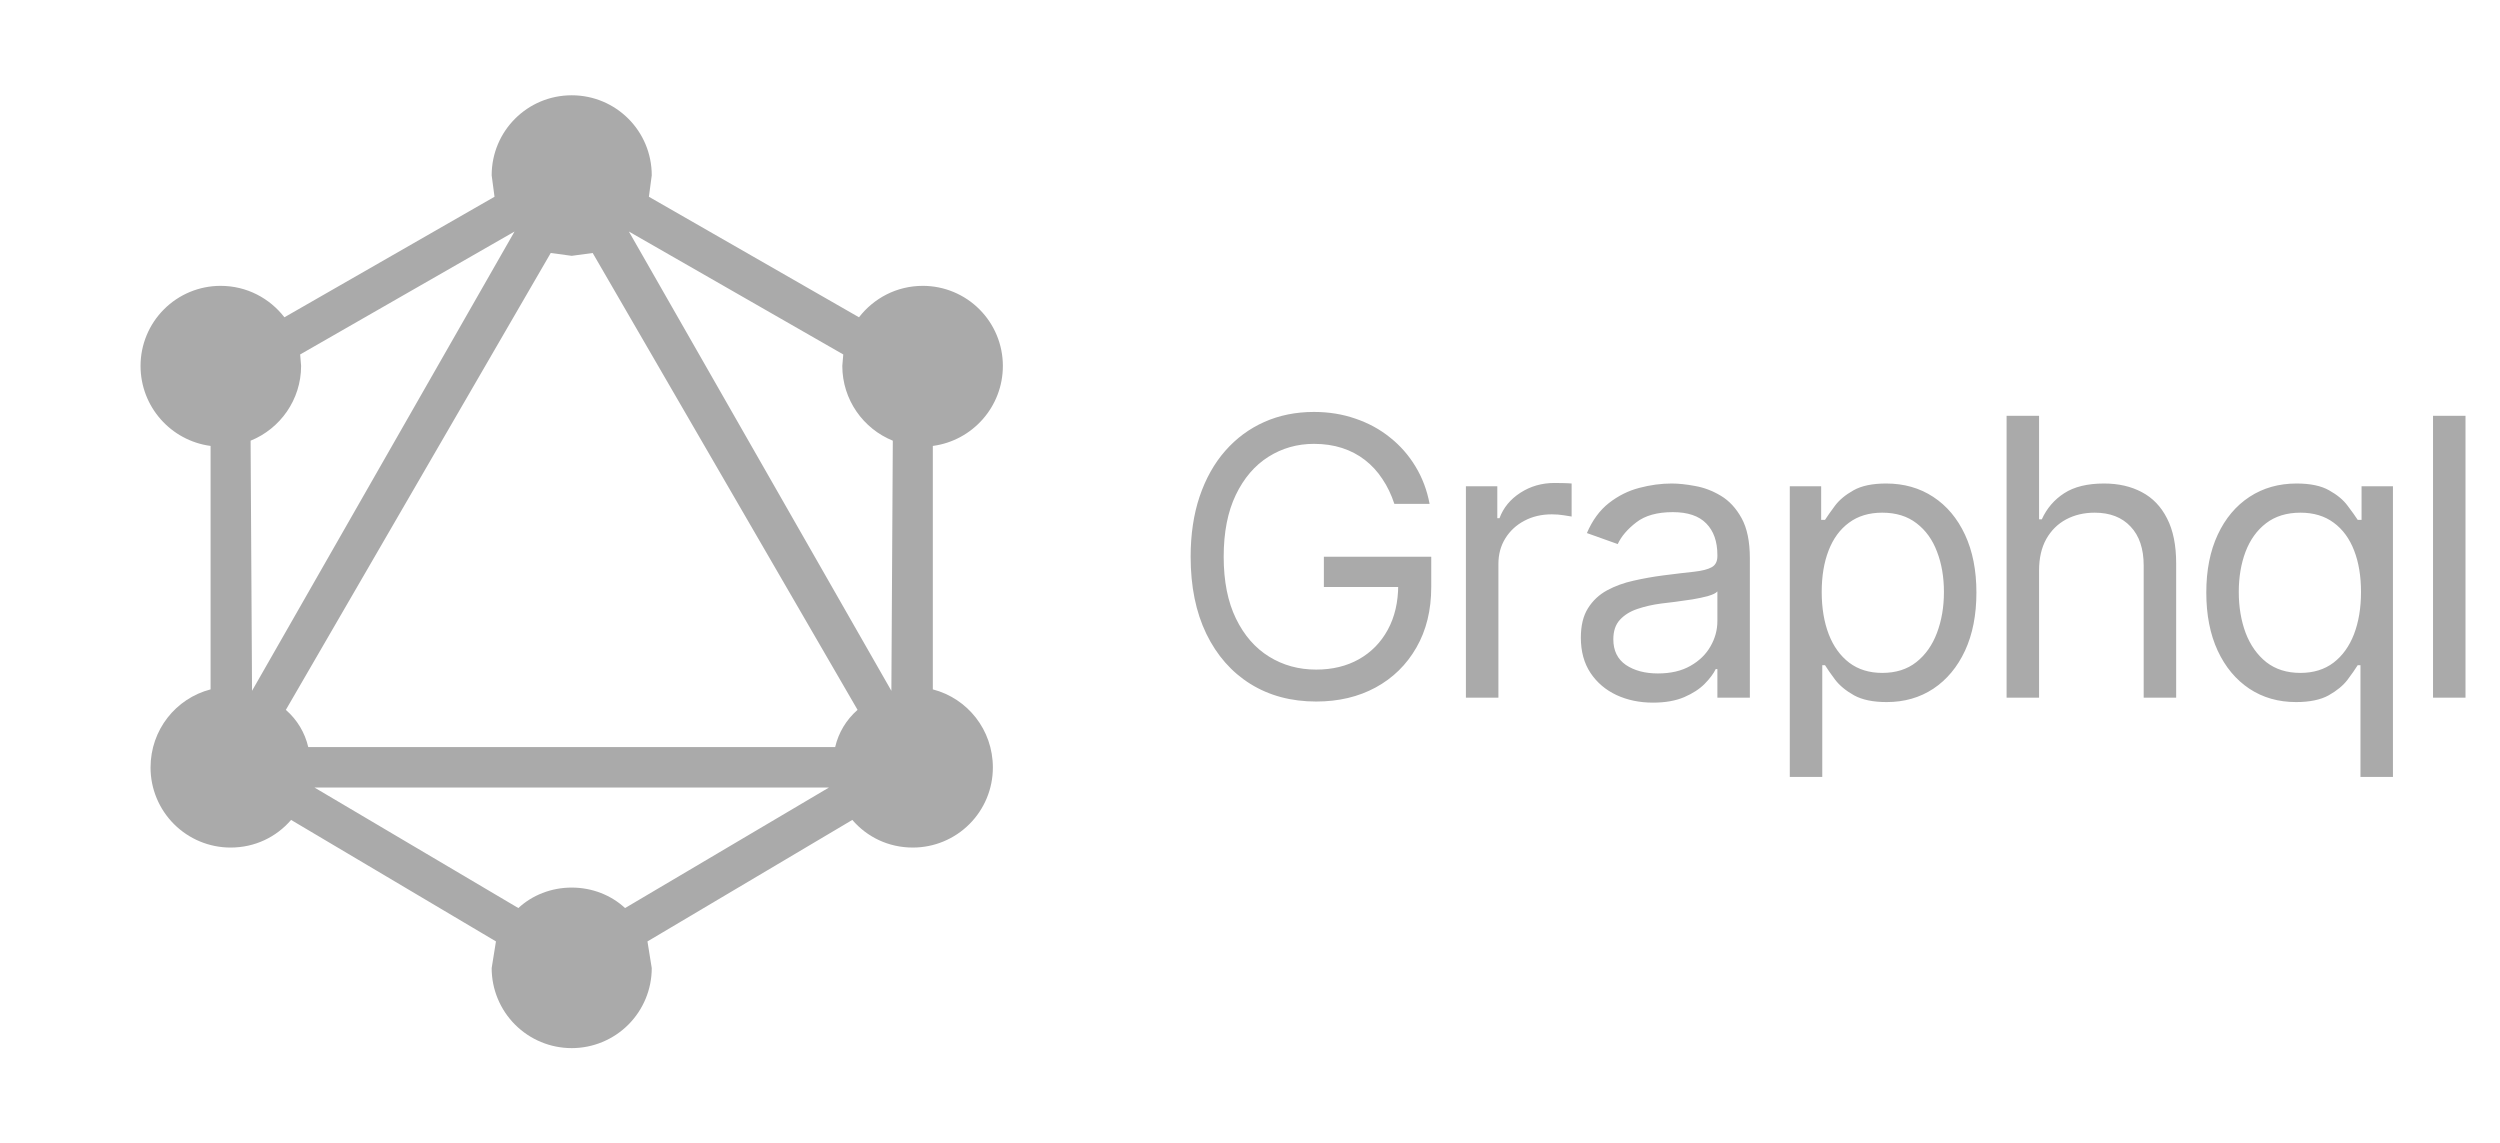 <svg width="129" height="59" viewBox="0 0 129 59" fill="none" xmlns="http://www.w3.org/2000/svg">
<path d="M29.5 13.201L28.418 13.054L14.75 36.629C15.34 37.145 15.733 37.809 15.905 38.547H43.095C43.267 37.809 43.66 37.145 44.25 36.629L30.582 13.054L29.5 13.201ZM16.225 40.636L26.747 46.856C27.46 46.192 28.443 45.799 29.5 45.799C30.557 45.799 31.54 46.192 32.253 46.856L42.775 40.636H16.225ZM29.5 54.083C28.405 54.083 27.354 53.648 26.58 52.874C25.805 52.099 25.37 51.049 25.37 49.953L25.591 48.577L15.02 42.308C14.258 43.193 13.152 43.734 11.898 43.734C10.803 43.734 9.753 43.299 8.978 42.524C8.203 41.749 7.768 40.699 7.768 39.604C7.768 37.662 9.071 36.039 10.866 35.572V23.01C8.825 22.739 7.252 20.994 7.252 18.88C7.252 17.785 7.687 16.734 8.462 15.96C9.236 15.185 10.287 14.75 11.382 14.75C12.734 14.75 13.914 15.389 14.676 16.372L25.517 10.153L25.37 9.047C25.37 6.76 27.214 4.917 29.5 4.917C31.786 4.917 33.63 6.76 33.63 9.047L33.483 10.153L44.324 16.372C45.086 15.389 46.266 14.75 47.618 14.75C48.713 14.75 49.764 15.185 50.538 15.96C51.313 16.734 51.748 17.785 51.748 18.88C51.748 20.994 50.175 22.739 48.134 23.01V35.572C49.929 36.039 51.232 37.662 51.232 39.604C51.232 40.699 50.797 41.749 50.022 42.524C49.248 43.299 48.197 43.734 47.102 43.734C45.848 43.734 44.742 43.193 43.98 42.308L33.409 48.577L33.63 49.953C33.63 51.049 33.195 52.099 32.42 52.874C31.646 53.648 30.595 54.083 29.5 54.083ZM26.55 11.947L15.488 18.29L15.537 18.88C15.537 20.625 14.455 22.125 12.931 22.739L13.005 35.646L26.55 11.947ZM32.45 11.947L45.995 35.646L46.069 22.739C44.545 22.125 43.463 20.625 43.463 18.88L43.513 18.29L32.45 11.947Z" fill="#AAAAAA"/>
<path d="M71.949 26C71.792 25.522 71.587 25.093 71.331 24.715C71.08 24.331 70.779 24.004 70.429 23.734C70.083 23.465 69.69 23.259 69.25 23.116C68.809 22.974 68.326 22.903 67.801 22.903C66.939 22.903 66.156 23.126 65.45 23.571C64.745 24.016 64.183 24.672 63.767 25.538C63.35 26.405 63.142 27.468 63.142 28.727C63.142 29.987 63.353 31.05 63.774 31.916C64.195 32.783 64.766 33.438 65.486 33.883C66.205 34.329 67.015 34.551 67.915 34.551C68.748 34.551 69.482 34.374 70.116 34.019C70.755 33.659 71.253 33.152 71.608 32.499C71.968 31.84 72.148 31.066 72.148 30.176L72.687 30.29H68.312V28.727H73.852V30.29C73.852 31.488 73.596 32.529 73.085 33.415C72.578 34.3 71.878 34.987 70.983 35.474C70.093 35.957 69.07 36.199 67.915 36.199C66.627 36.199 65.495 35.896 64.52 35.29C63.549 34.684 62.791 33.822 62.247 32.705C61.707 31.587 61.437 30.261 61.437 28.727C61.437 27.577 61.591 26.542 61.899 25.624C62.212 24.7 62.652 23.914 63.22 23.266C63.788 22.617 64.46 22.12 65.237 21.774C66.014 21.428 66.868 21.256 67.801 21.256C68.568 21.256 69.283 21.372 69.946 21.604C70.614 21.831 71.208 22.155 71.728 22.577C72.254 22.993 72.692 23.493 73.042 24.075C73.393 24.653 73.634 25.294 73.767 26H71.949ZM75.641 36V25.091H77.261V26.739H77.374C77.573 26.199 77.933 25.761 78.454 25.425C78.975 25.088 79.562 24.921 80.215 24.921C80.338 24.921 80.492 24.923 80.677 24.928C80.862 24.932 81.001 24.939 81.096 24.949V26.653C81.039 26.639 80.909 26.618 80.705 26.59C80.507 26.556 80.296 26.54 80.073 26.54C79.543 26.54 79.07 26.651 78.653 26.874C78.241 27.091 77.914 27.394 77.673 27.783C77.436 28.166 77.318 28.604 77.318 29.097V36H75.641ZM85.293 36.256C84.602 36.256 83.975 36.126 83.411 35.865C82.848 35.6 82.4 35.219 82.069 34.722C81.737 34.22 81.572 33.614 81.572 32.903C81.572 32.278 81.695 31.772 81.941 31.384C82.187 30.991 82.516 30.683 82.928 30.46C83.34 30.238 83.795 30.072 84.292 29.963C84.794 29.849 85.298 29.759 85.805 29.693C86.467 29.608 87.005 29.544 87.417 29.501C87.833 29.454 88.136 29.376 88.326 29.267C88.52 29.158 88.617 28.969 88.617 28.699V28.642C88.617 27.941 88.425 27.397 88.042 27.009C87.663 26.62 87.088 26.426 86.316 26.426C85.516 26.426 84.888 26.601 84.434 26.952C83.979 27.302 83.66 27.676 83.475 28.074L81.884 27.506C82.168 26.843 82.547 26.327 83.02 25.957C83.499 25.583 84.019 25.323 84.583 25.176C85.151 25.025 85.71 24.949 86.259 24.949C86.609 24.949 87.012 24.991 87.466 25.077C87.926 25.157 88.368 25.325 88.795 25.581C89.225 25.837 89.583 26.223 89.867 26.739C90.151 27.255 90.293 27.946 90.293 28.812V36H88.617V34.523H88.532C88.418 34.76 88.229 35.013 87.964 35.283C87.698 35.553 87.346 35.782 86.905 35.972C86.465 36.161 85.928 36.256 85.293 36.256ZM85.549 34.75C86.212 34.75 86.77 34.62 87.225 34.359C87.684 34.099 88.03 33.763 88.262 33.351C88.499 32.939 88.617 32.506 88.617 32.051V30.517C88.546 30.602 88.39 30.68 88.148 30.751C87.912 30.818 87.637 30.877 87.324 30.929C87.017 30.976 86.716 31.019 86.422 31.057C86.134 31.09 85.899 31.118 85.719 31.142C85.284 31.199 84.876 31.291 84.498 31.419C84.124 31.542 83.821 31.729 83.589 31.98C83.361 32.226 83.248 32.562 83.248 32.989C83.248 33.571 83.463 34.011 83.894 34.31C84.33 34.603 84.881 34.75 85.549 34.75ZM92.353 40.091V25.091H93.972V26.824H94.171C94.294 26.634 94.464 26.393 94.682 26.099C94.904 25.801 95.222 25.536 95.634 25.304C96.05 25.067 96.614 24.949 97.324 24.949C98.243 24.949 99.052 25.178 99.753 25.638C100.454 26.097 101.001 26.748 101.394 27.591C101.787 28.434 101.983 29.428 101.983 30.574C101.983 31.729 101.787 32.731 101.394 33.578C101.001 34.421 100.456 35.074 99.76 35.538C99.064 35.998 98.261 36.227 97.353 36.227C96.652 36.227 96.091 36.111 95.669 35.879C95.248 35.642 94.924 35.375 94.696 35.077C94.469 34.774 94.294 34.523 94.171 34.324H94.029V40.091H92.353ZM94 30.546C94 31.369 94.121 32.096 94.362 32.726C94.604 33.351 94.957 33.841 95.421 34.196C95.885 34.546 96.453 34.722 97.125 34.722C97.826 34.722 98.411 34.537 98.879 34.168C99.353 33.794 99.708 33.292 99.945 32.662C100.186 32.028 100.307 31.322 100.307 30.546C100.307 29.778 100.189 29.087 99.952 28.472C99.72 27.851 99.367 27.361 98.894 27.001C98.425 26.637 97.835 26.454 97.125 26.454C96.443 26.454 95.87 26.627 95.406 26.973C94.942 27.314 94.592 27.792 94.355 28.408C94.118 29.018 94 29.731 94 30.546ZM105.216 29.438V36H103.54V21.454H105.216V26.796H105.358C105.614 26.232 105.997 25.785 106.509 25.453C107.025 25.117 107.711 24.949 108.568 24.949C109.312 24.949 109.963 25.098 110.521 25.396C111.08 25.69 111.513 26.142 111.821 26.753C112.134 27.359 112.29 28.131 112.29 29.068V36H110.614V29.182C110.614 28.315 110.389 27.645 109.939 27.172C109.494 26.694 108.876 26.454 108.085 26.454C107.536 26.454 107.044 26.57 106.608 26.803C106.177 27.035 105.836 27.373 105.585 27.818C105.339 28.263 105.216 28.803 105.216 29.438ZM121.8 40.091V34.324H121.657C121.534 34.523 121.359 34.774 121.132 35.077C120.905 35.375 120.58 35.642 120.159 35.879C119.738 36.111 119.176 36.227 118.476 36.227C117.567 36.227 116.764 35.998 116.068 35.538C115.372 35.074 114.827 34.421 114.434 33.578C114.041 32.731 113.845 31.729 113.845 30.574C113.845 29.428 114.041 28.434 114.434 27.591C114.827 26.748 115.374 26.097 116.075 25.638C116.776 25.178 117.586 24.949 118.504 24.949C119.214 24.949 119.775 25.067 120.187 25.304C120.604 25.536 120.921 25.801 121.139 26.099C121.362 26.393 121.534 26.634 121.657 26.824H121.856V25.091H123.476V40.091H121.8ZM118.703 34.722C119.375 34.722 119.943 34.546 120.407 34.196C120.872 33.841 121.224 33.351 121.466 32.726C121.707 32.096 121.828 31.369 121.828 30.546C121.828 29.731 121.71 29.018 121.473 28.408C121.236 27.792 120.886 27.314 120.422 26.973C119.958 26.627 119.385 26.454 118.703 26.454C117.993 26.454 117.401 26.637 116.927 27.001C116.459 27.361 116.106 27.851 115.869 28.472C115.637 29.087 115.521 29.778 115.521 30.546C115.521 31.322 115.64 32.028 115.876 32.662C116.118 33.292 116.473 33.794 116.942 34.168C117.415 34.537 118.002 34.722 118.703 34.722ZM127.22 21.454V36H125.544V21.454H127.22Z" fill="#AAAAAA"/>
</svg>
